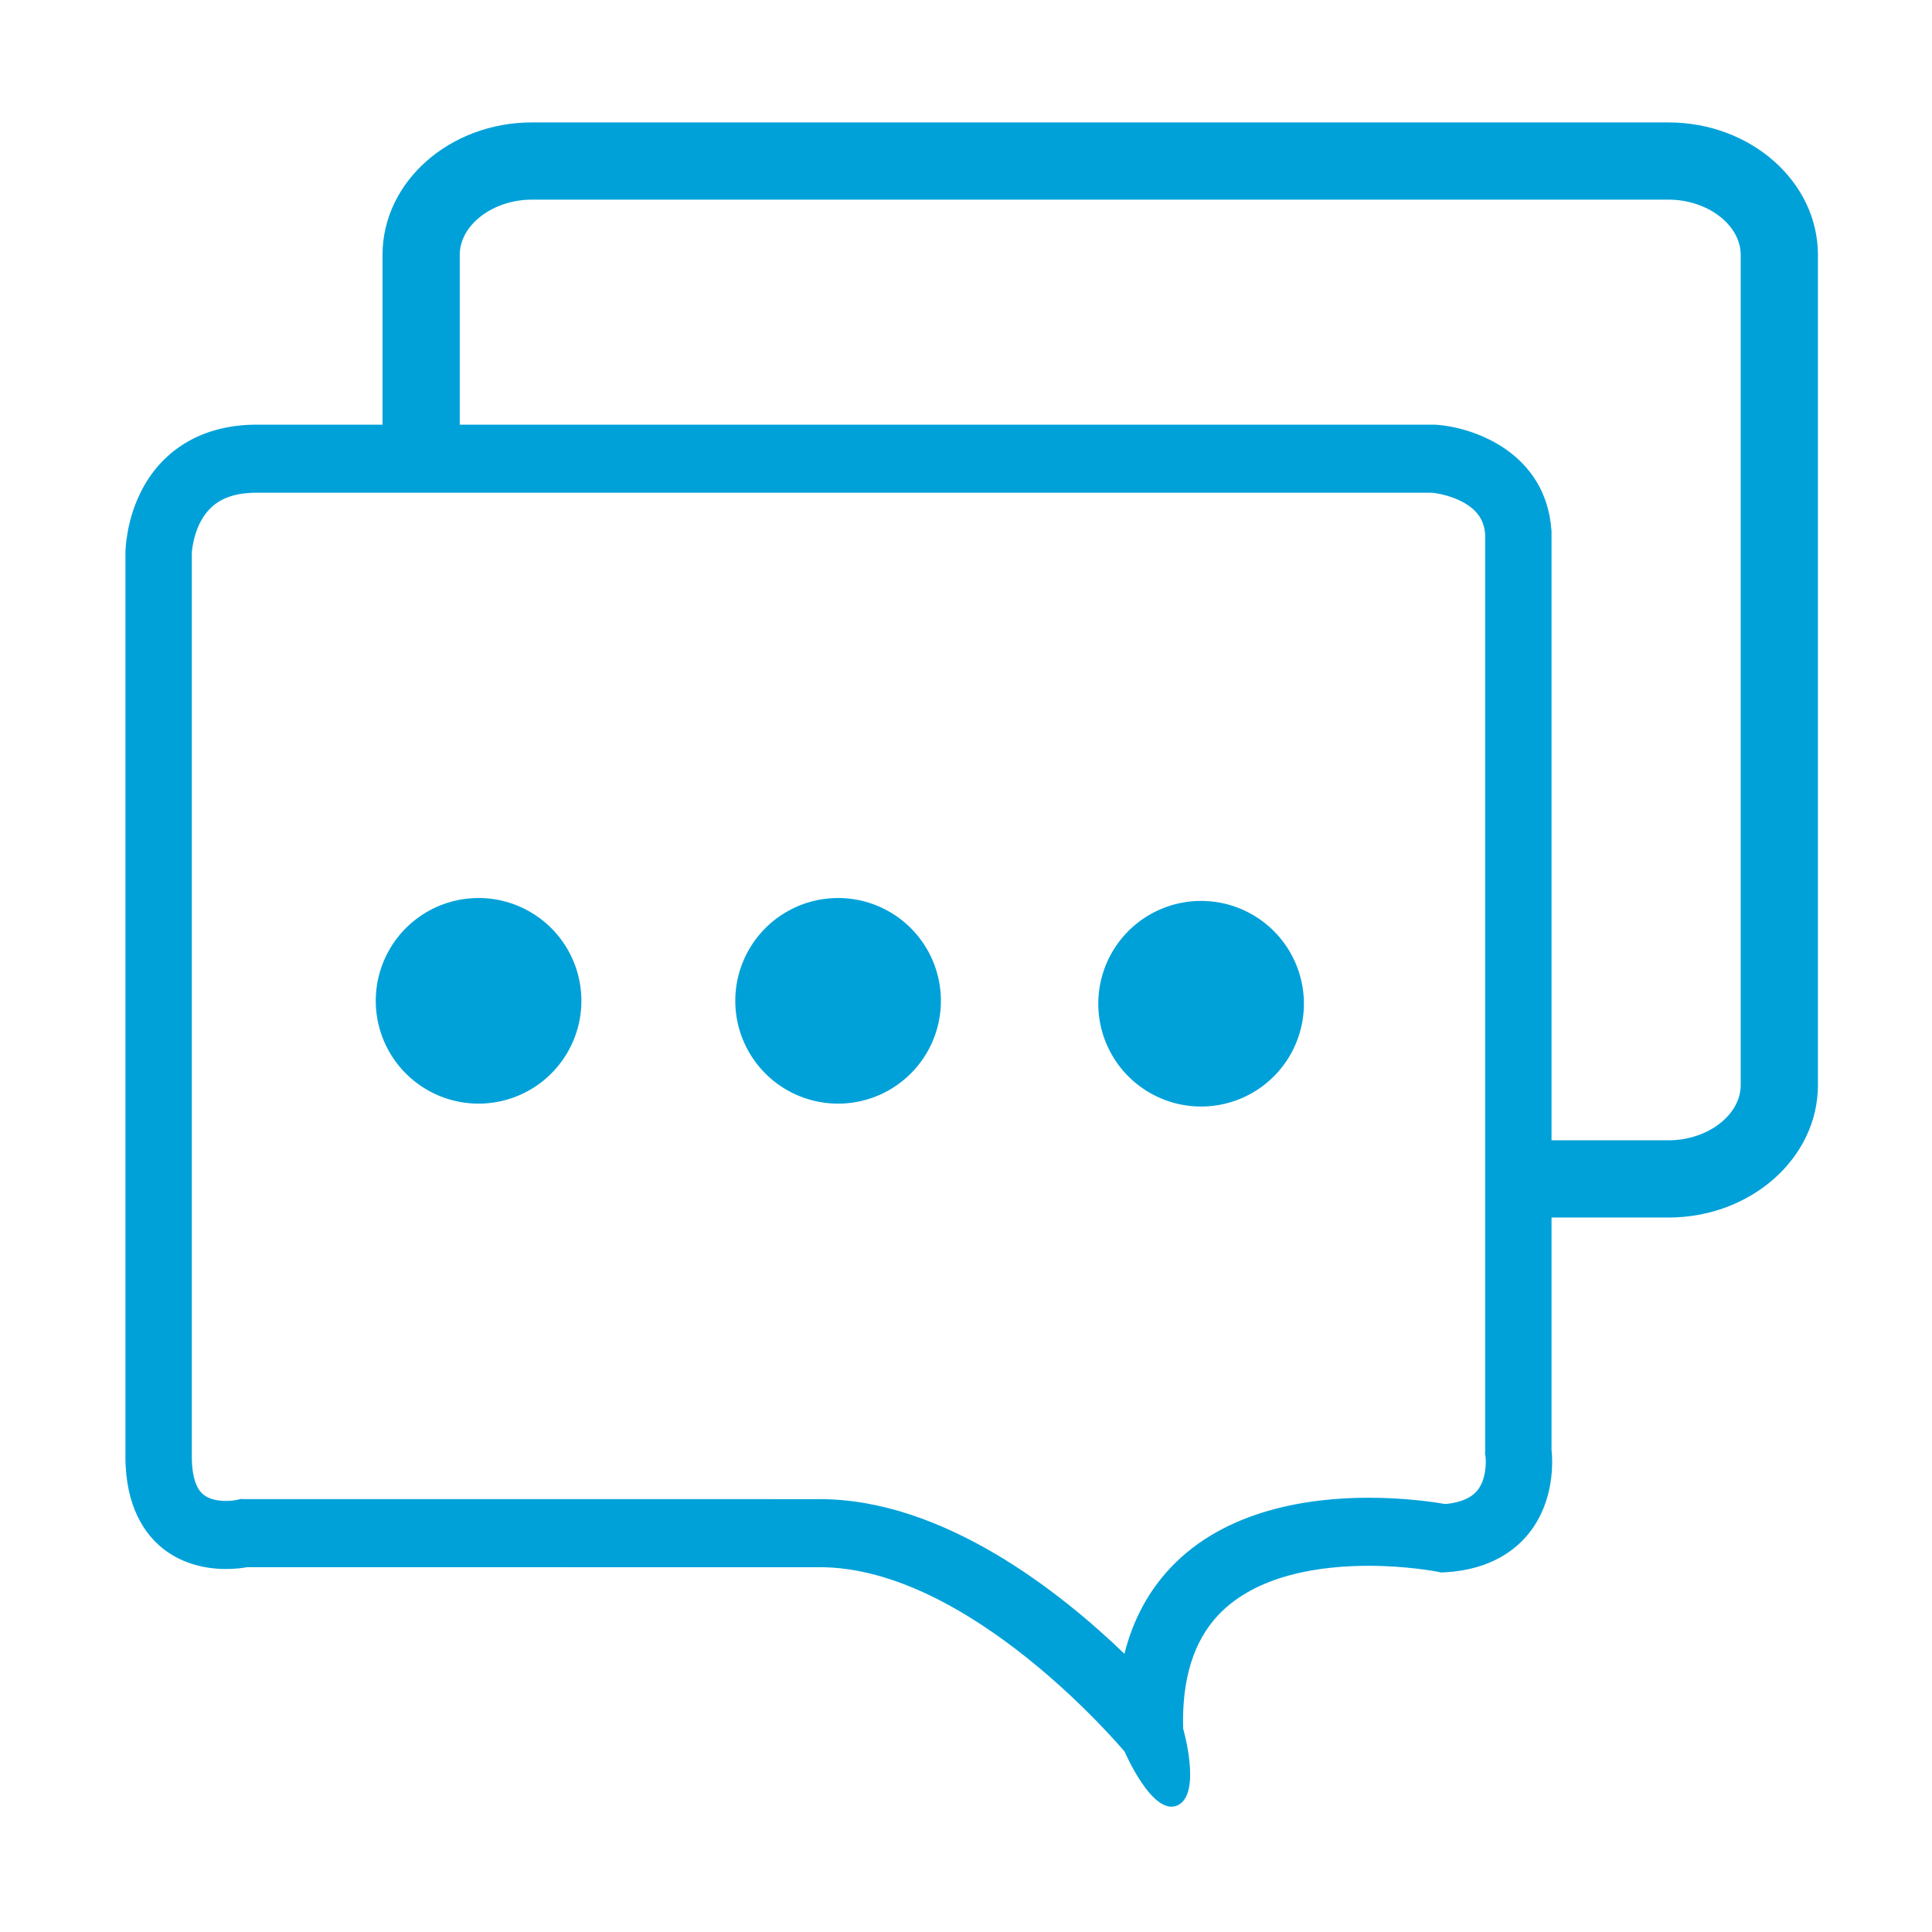 <?xml version="1.0" standalone="no"?><!DOCTYPE svg PUBLIC "-//W3C//DTD SVG 1.1//EN" "http://www.w3.org/Graphics/SVG/1.1/DTD/svg11.dtd"><svg t="1579251015225" class="icon" viewBox="0 0 1024 1024" version="1.1" xmlns="http://www.w3.org/2000/svg" p-id="5284" xmlns:xlink="http://www.w3.org/1999/xlink" width="200" height="200"><defs><style type="text/css"></style></defs><path d="M822.343 768.223 822.343 281.679l-0.048-0.665c-2.984-41.3-41.399-54.624-61.295-55.899l-0.547-0.035L135.957 225.08c-27.524 0-49.094 12.267-60.737 34.542-8.347 15.968-8.722 31.65-8.737 33.384l0 479.035c0 27.029 10.649 41.292 19.581 48.499 8.97 7.237 20.628 11.062 33.713 11.061 4.851 0 8.841-0.53 11.249-0.953l301.733 0.012 0.259-0.002c0.488-0.008 0.967-0.011 1.455-0.011 79.69 0 160.662 96.632 161.627 97.795 0 0 14.741 34.335 27.931 28.475 13.191-5.86 3.071-40.679 3.071-40.679-0.772-26.099 5.506-46.382 18.658-60.284 20.368-21.53 54.537-26.049 79.614-26.049 20.583 0 36.251 3.09 36.383 3.117l2.193 0.446 2.231-0.13c24.18-1.417 37.474-12.152 44.37-20.907C823.976 795.384 823.013 774.557 822.343 768.223zM783.073 789.903c-3.287 4.074-8.991 6.514-16.971 7.27-5.863-1.018-21.384-3.344-40.726-3.344-31.868 0-75.928 6.419-104.863 37.005-11.842 12.517-20.042 27.809-24.547 45.704-34.06-32.803-96.028-81.967-161.491-81.967-0.617 0-1.224 0.004-1.839 0.013l-303.272-0.012-1.86-0.085-2.055 0.535c-0.457 0.091-2.701 0.502-5.672 0.502-3.567 0-8.538-0.579-11.96-3.339-5.086-4.103-6.153-13.22-6.153-20.146L101.663 293.31c0.018-0.469 0.436-8.749 4.564-16.647 5.531-10.581 14.979-15.51 29.732-15.51l623.163 0c1.773 0.196 8.744 1.15 15.446 4.556 10.075 5.12 12.107 11.894 12.598 17.375L787.166 769.335l-0.068 1.198 0.264 1.506C787.737 775.198 787.674 784.203 783.073 789.903z" p-id="5285" fill="#00a1d9"></path><path d="M253.655 530.458m-54.488 0a53.247 53.247 0 1 0 108.976 0 53.247 53.247 0 1 0-108.976 0Z" p-id="5286" fill="#00a1d9"></path><path d="M444.208 530.458m-54.488 0a53.247 53.247 0 1 0 108.976 0 53.247 53.247 0 1 0-108.976 0Z" p-id="5287" fill="#00a1d9"></path><path d="M636.607 531.994m-54.488 0a53.247 53.247 0 1 0 108.976 0 53.247 53.247 0 1 0-108.976 0Z" p-id="5288" fill="#00a1d9"></path><path d="M209.521 242.667" p-id="5289" fill="#00a1d9"></path><path d="M884.306 645.319 817.135 645.319l0-40.932 67.172 0c20.761 0 38.3-13.404 38.3-29.271L922.607 135.084c0-15.866-17.539-29.271-38.3-29.271l-602.328 0c-20.761 0-38.3 13.404-38.3 29.271l0 96.741-40.932 0 0-96.741c0-38.71 35.544-70.203 79.233-70.203l602.328 0c43.688 0 79.233 31.492 79.233 70.203l0 440.034C963.539 613.827 927.994 645.319 884.306 645.319z" p-id="5290" fill="#00a1d9"></path></svg>